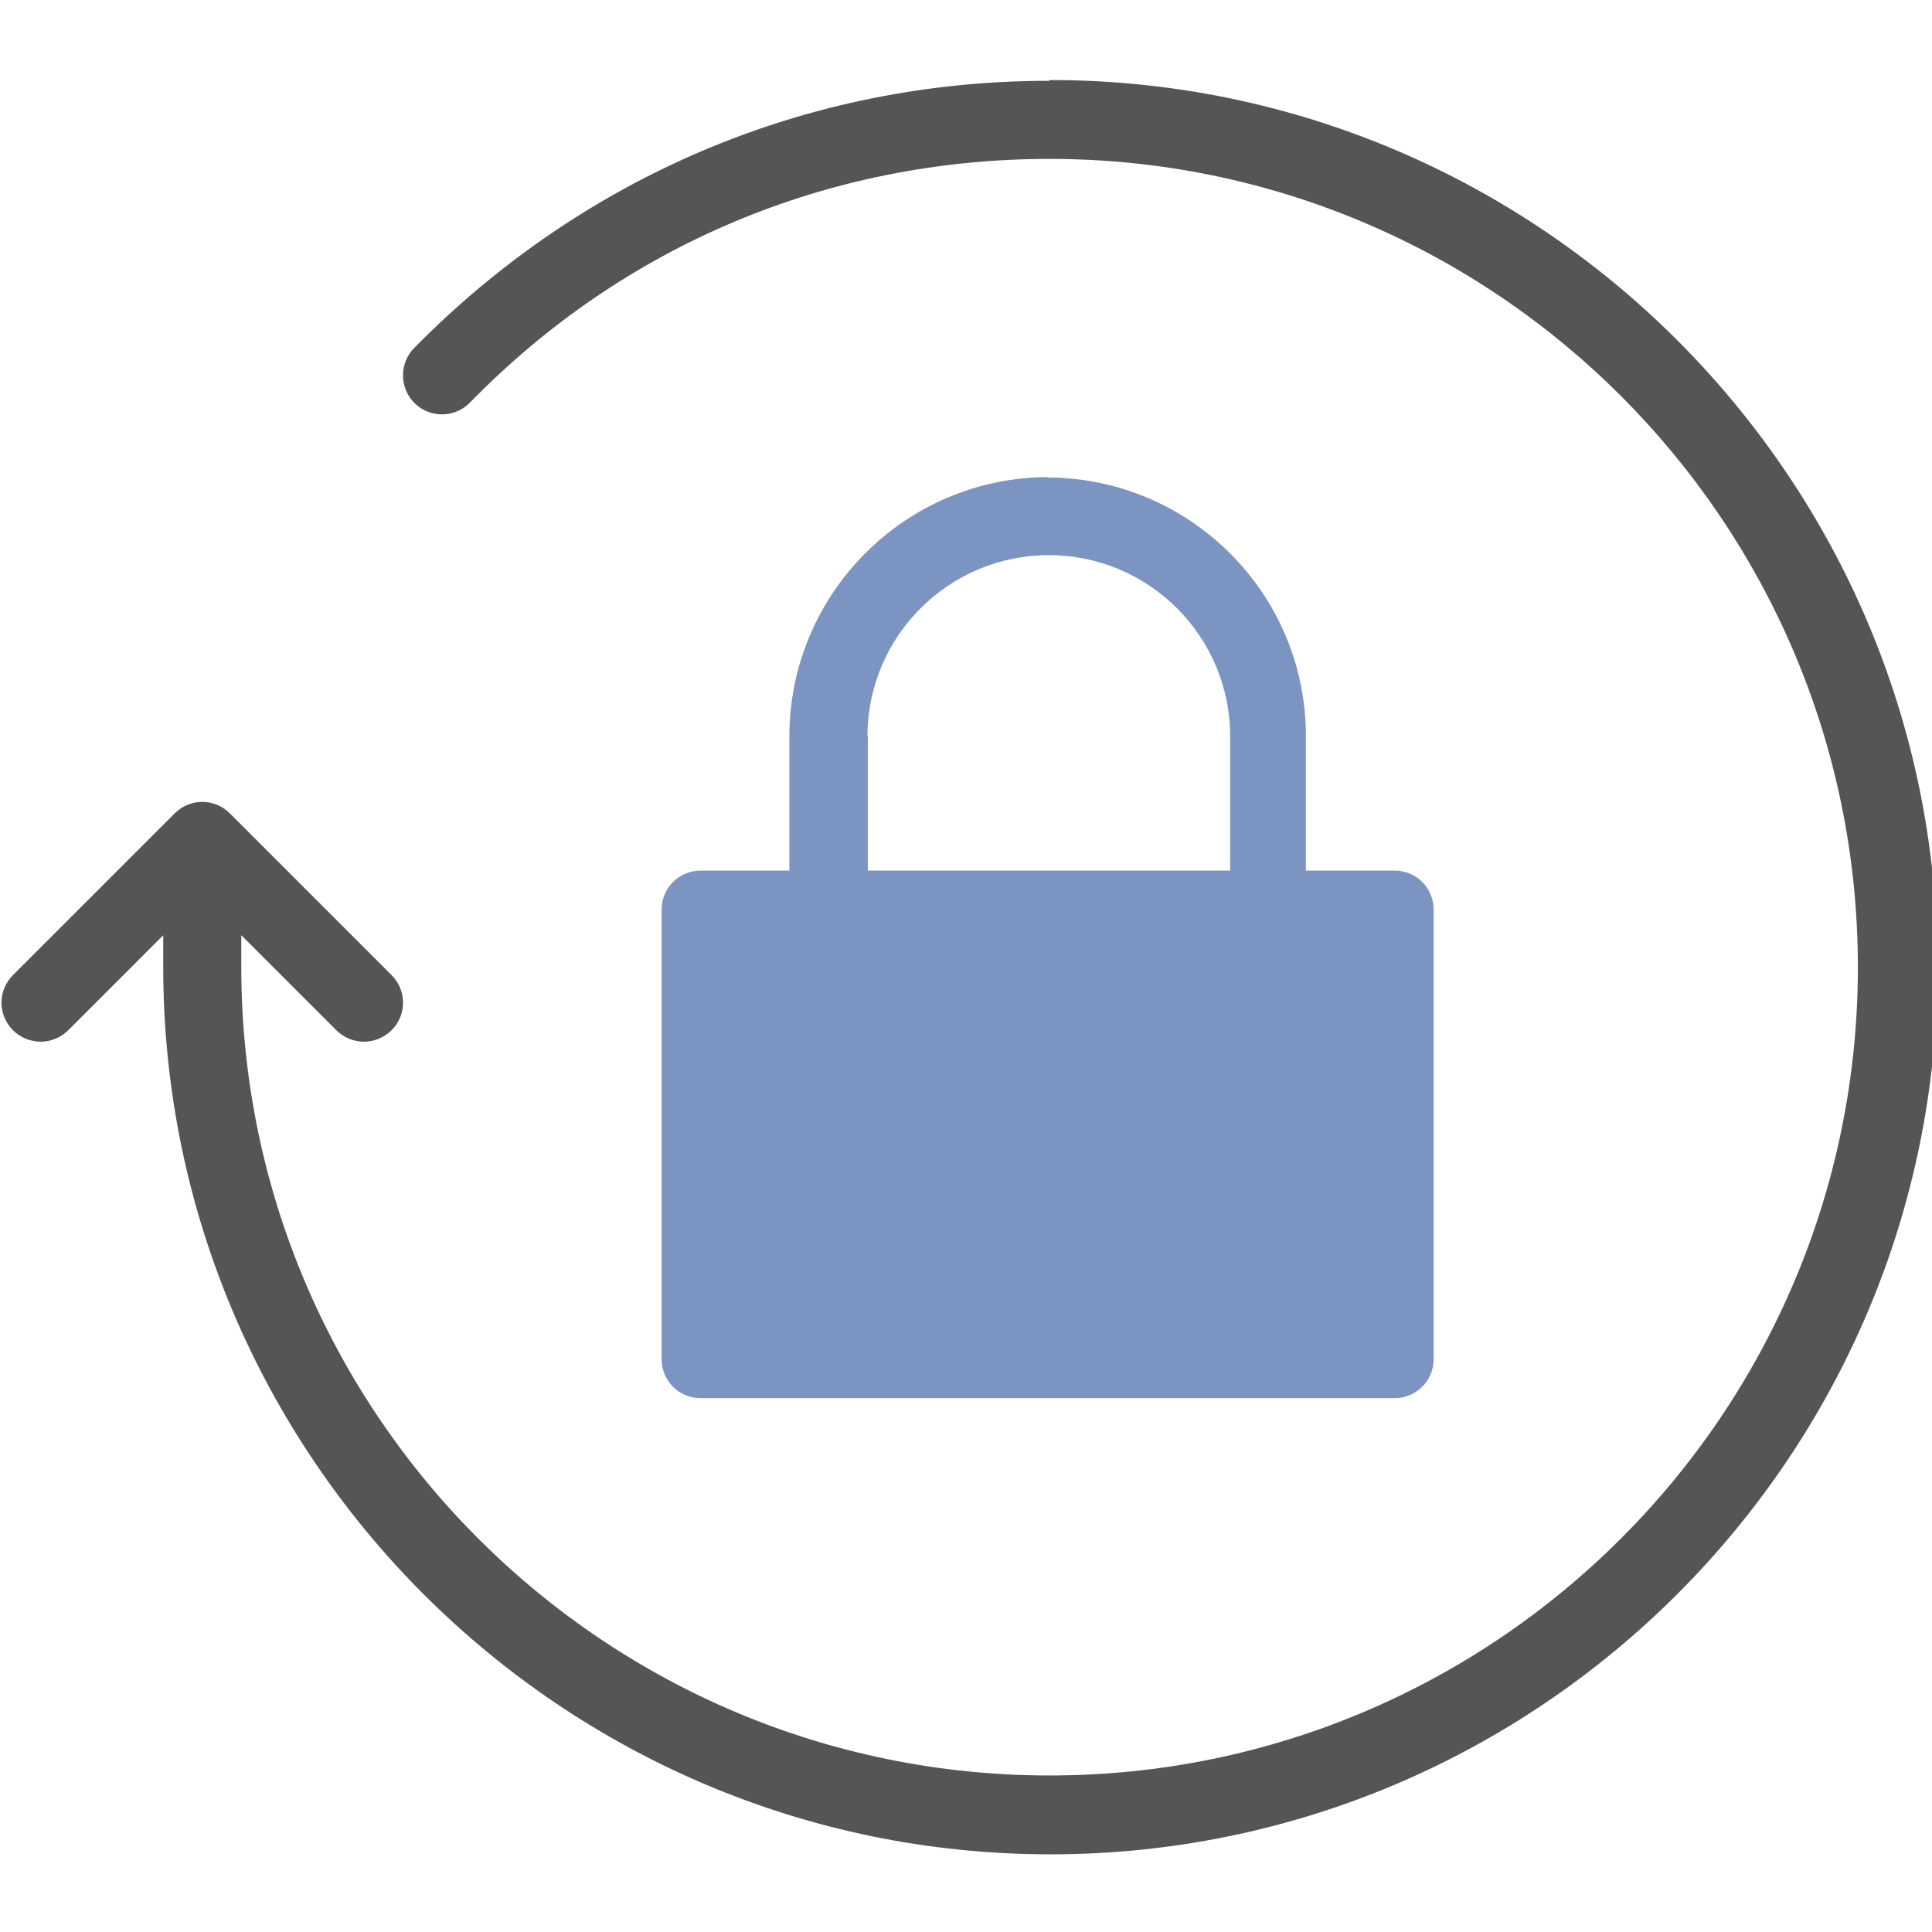 <svg enable-background="new 0 0 490.225 490.225" version="1.1" viewBox="0 0 490 490" xmlns="http://www.w3.org/2000/svg">
 <g>
  <path d="m266 20.5c-61.1 0-118 24.1-161 67.8-3.8 3.9-3.7 10.2 0.2 14s10.2 3.7 14-0.2c38.9-39.9 90.9-61.8 147-61.8 113 0 205 91.9 205 205s-91.9 205-205 205-205-91.9-205-205v-8.1l24.1 24.1c1.9 1.9 4.5 2.9 7 2.9s5.1-1 7-2.9c3.9-3.9 3.9-10.1 0-14l-41-41c-3.9-3.9-10.1-3.9-14 0l-41 41c-3.9 3.9-3.9 10.1 0 14 1.9 1.9 4.5 2.9 7 2.9s5.1-1 7-2.9l24.1-24.1v8.1c0 124 101 225 225 225s225-101 225-225-101-225-225-225z" fill="#555"/>
  <path d="m266 121c-36.3 0-65.8 29.5-65.8 65.8v34h-22.5c-5.5 0-9.9 4.4-9.9 9.9v114c0 5.5 4.4 9.9 9.9 9.9h176c5.5 0 9.9-4.4 9.9-9.9v-114c0-5.5-4.4-9.9-9.9-9.9h-22.5v-34c0.1-36.2-29.4-65.7-65.7-65.7zm-46 65.8c0-25.4 20.6-46 46-46s46 20.6 46 46v34h-91.9v-34zm124 53.7v94.1h-157v-94.1z" fill="#7c94c1"/>
  <rect x="179" y="234" width="175" height="110" fill="#7c94c1"/>
 </g>
</svg>
